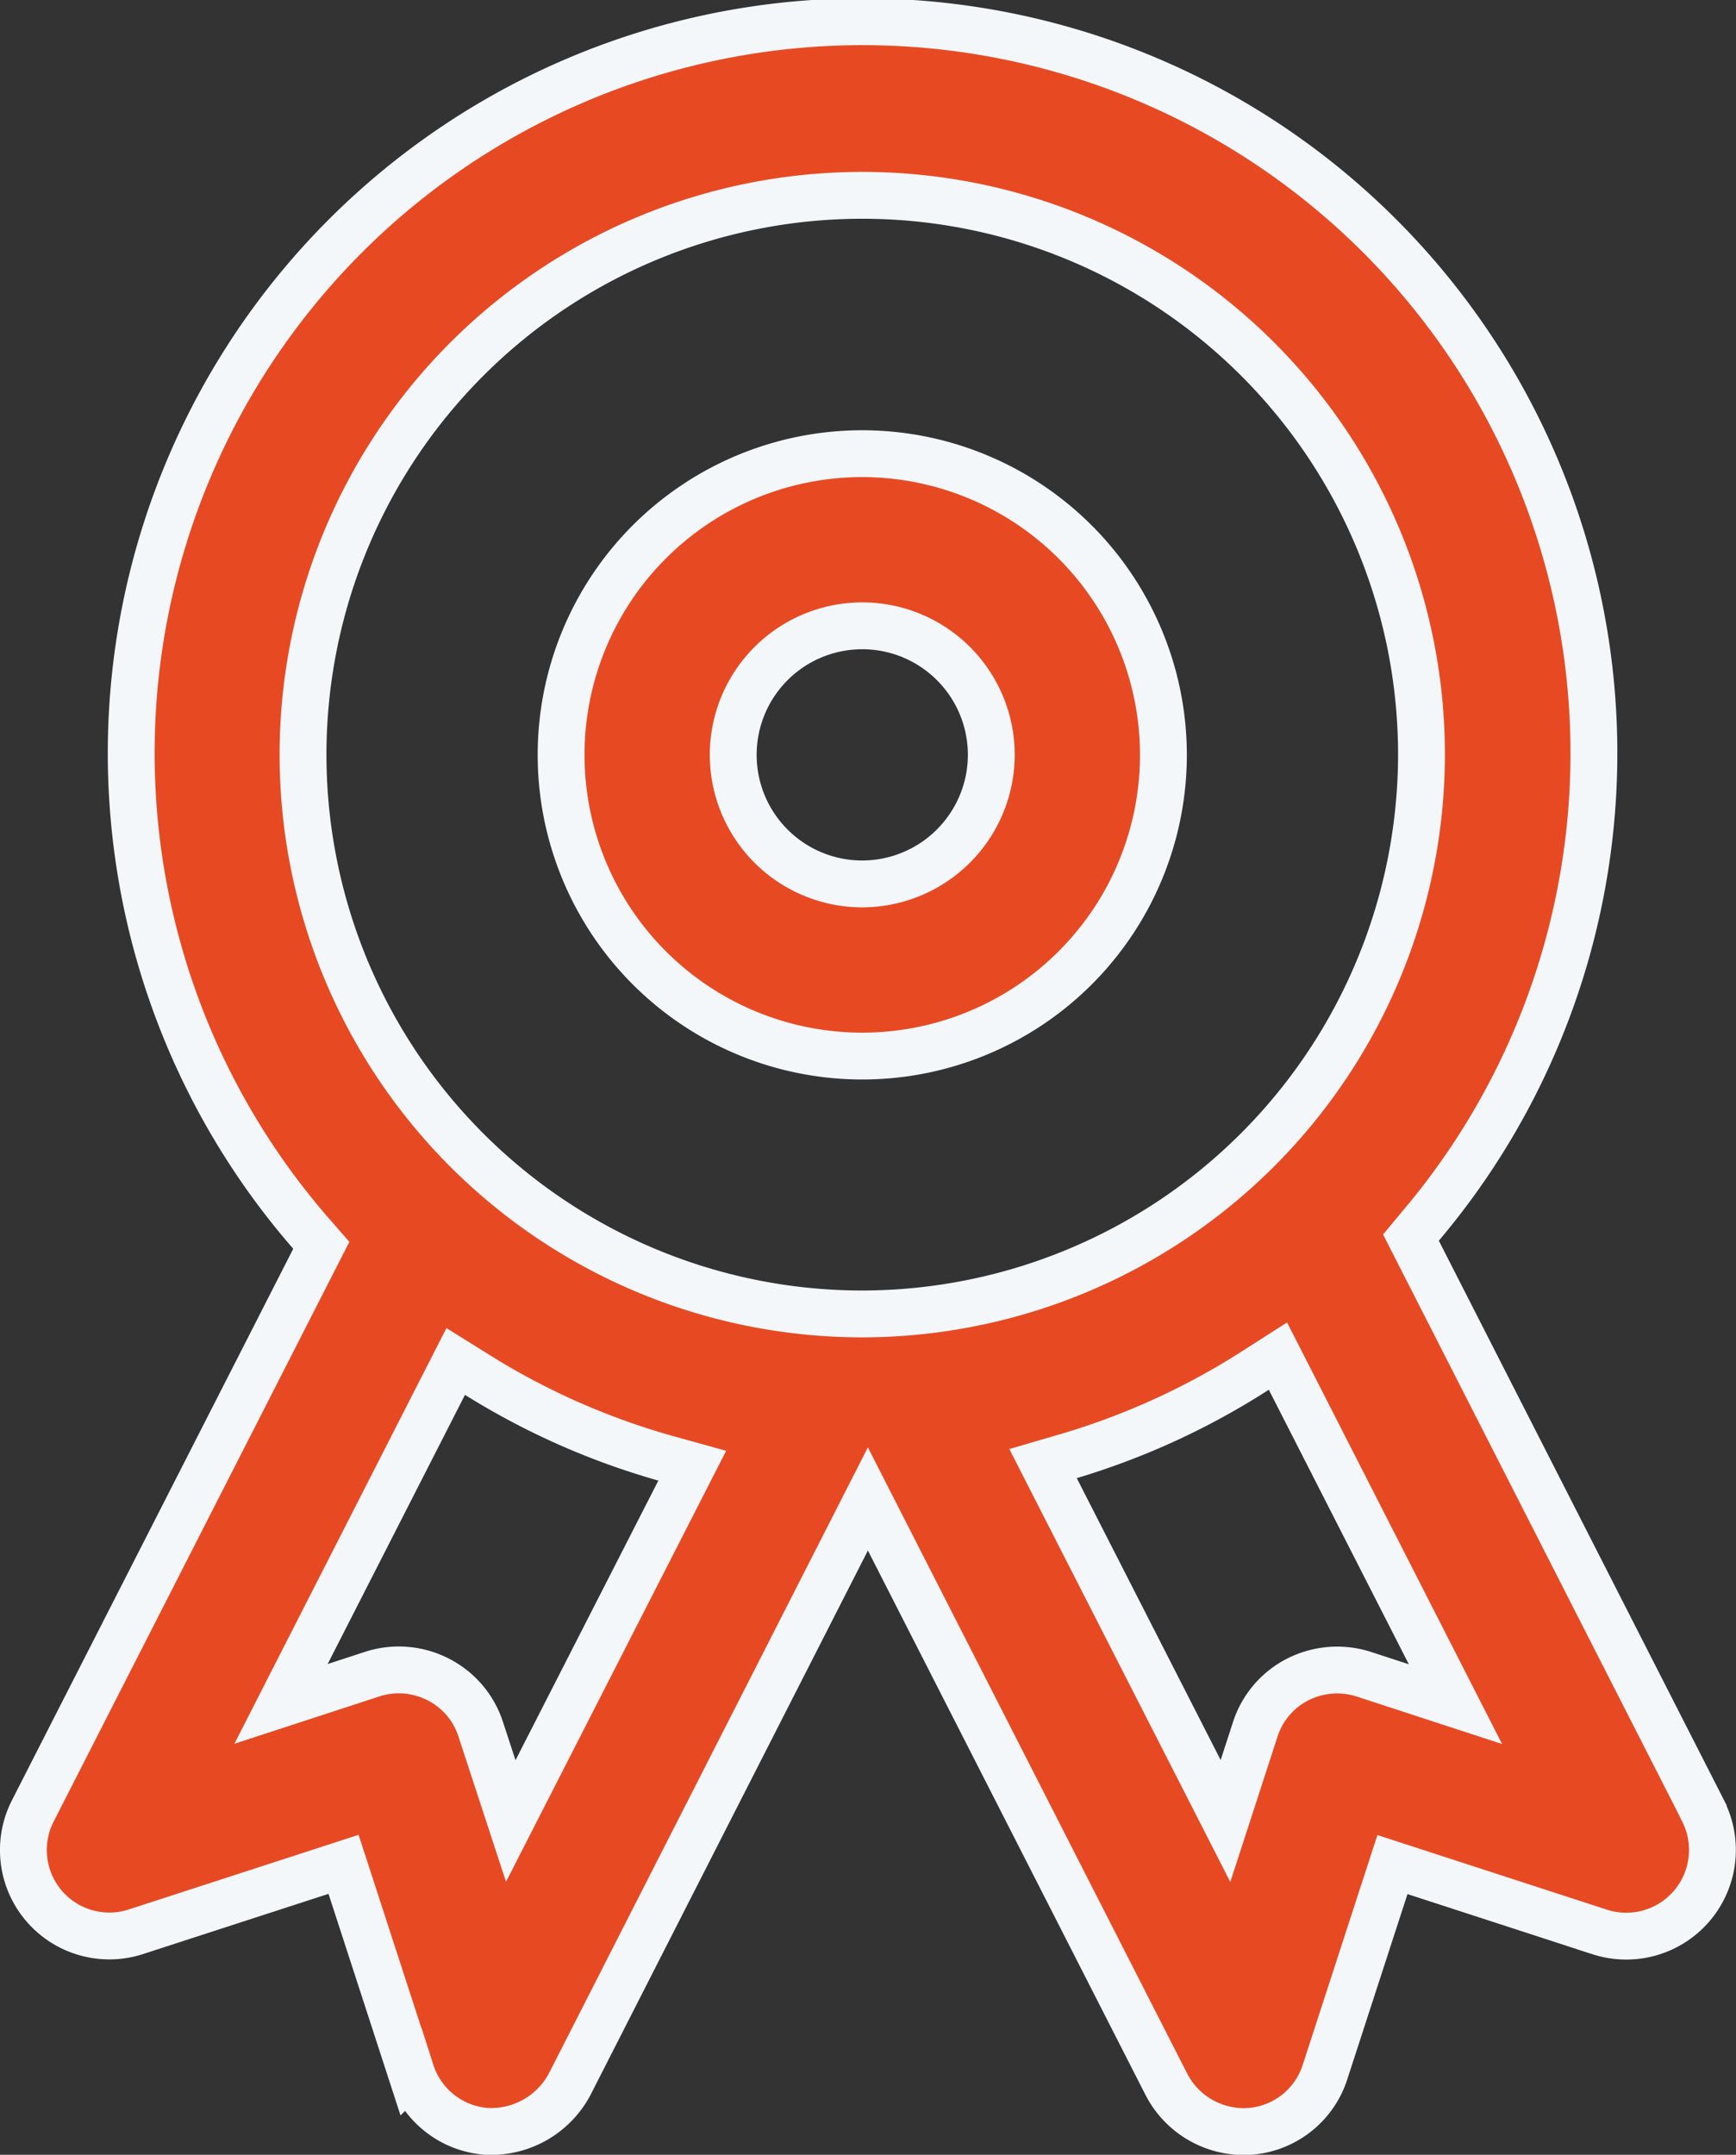 <svg xmlns="http://www.w3.org/2000/svg" viewBox="0 0 74.13 92"><rect x="0" y="0" width="74.13" height="92" fill="#333333" stroke="none"/><defs><style>.cls-1{fill:#e74a23;stroke:#f4f7fa;stroke-miterlimit:10;stroke-width:2px;}</style></defs><title>Zasób 3</title><g id="Warstwa_2" data-name="Warstwa 2"><g id="infographic"><path class="cls-1" d="M36.82,19.37A12.86,12.86,0,1,0,49.68,32.23,12.87,12.87,0,0,0,36.82,19.37Zm0,18.37a5.51,5.51,0,1,1,5.51-5.51A5.52,5.52,0,0,1,36.82,37.74Z"/><path class="cls-1" d="M72.73,77.32,60.25,52.84l.39-.47a31.23,31.23,0,1,0-47.33.33l.41.47L1.4,77.32a3.67,3.67,0,0,0,4.4,5.16l8.87-2.88,2.88,8.86A3.67,3.67,0,0,0,20.76,91a3.8,3.8,0,0,0,3.56-2L37.06,64,49.81,89a3.72,3.72,0,0,0,3.57,2,3.66,3.66,0,0,0,3.2-2.53l2.88-8.86,8.86,2.88a3.68,3.68,0,0,0,4.41-5.16Zm-50.92.43-1.28-3.91A3.64,3.64,0,0,0,18.7,71.7a3.68,3.68,0,0,0-2.81-.22L12,72.75l7.46-14.62.85.53a31.07,31.07,0,0,0,8.17,3.62l1.08.3Zm15-21.65A23.88,23.88,0,1,1,60.7,32.23,23.91,23.91,0,0,1,36.82,56.1ZM58.23,71.48a3.72,3.72,0,0,0-2.8.22,3.64,3.64,0,0,0-1.83,2.14l-1.27,3.91L44.54,62.49l1.06-.31a31.16,31.16,0,0,0,8.11-3.73l.86-.55,7.58,14.86Z"/></g></g></svg>